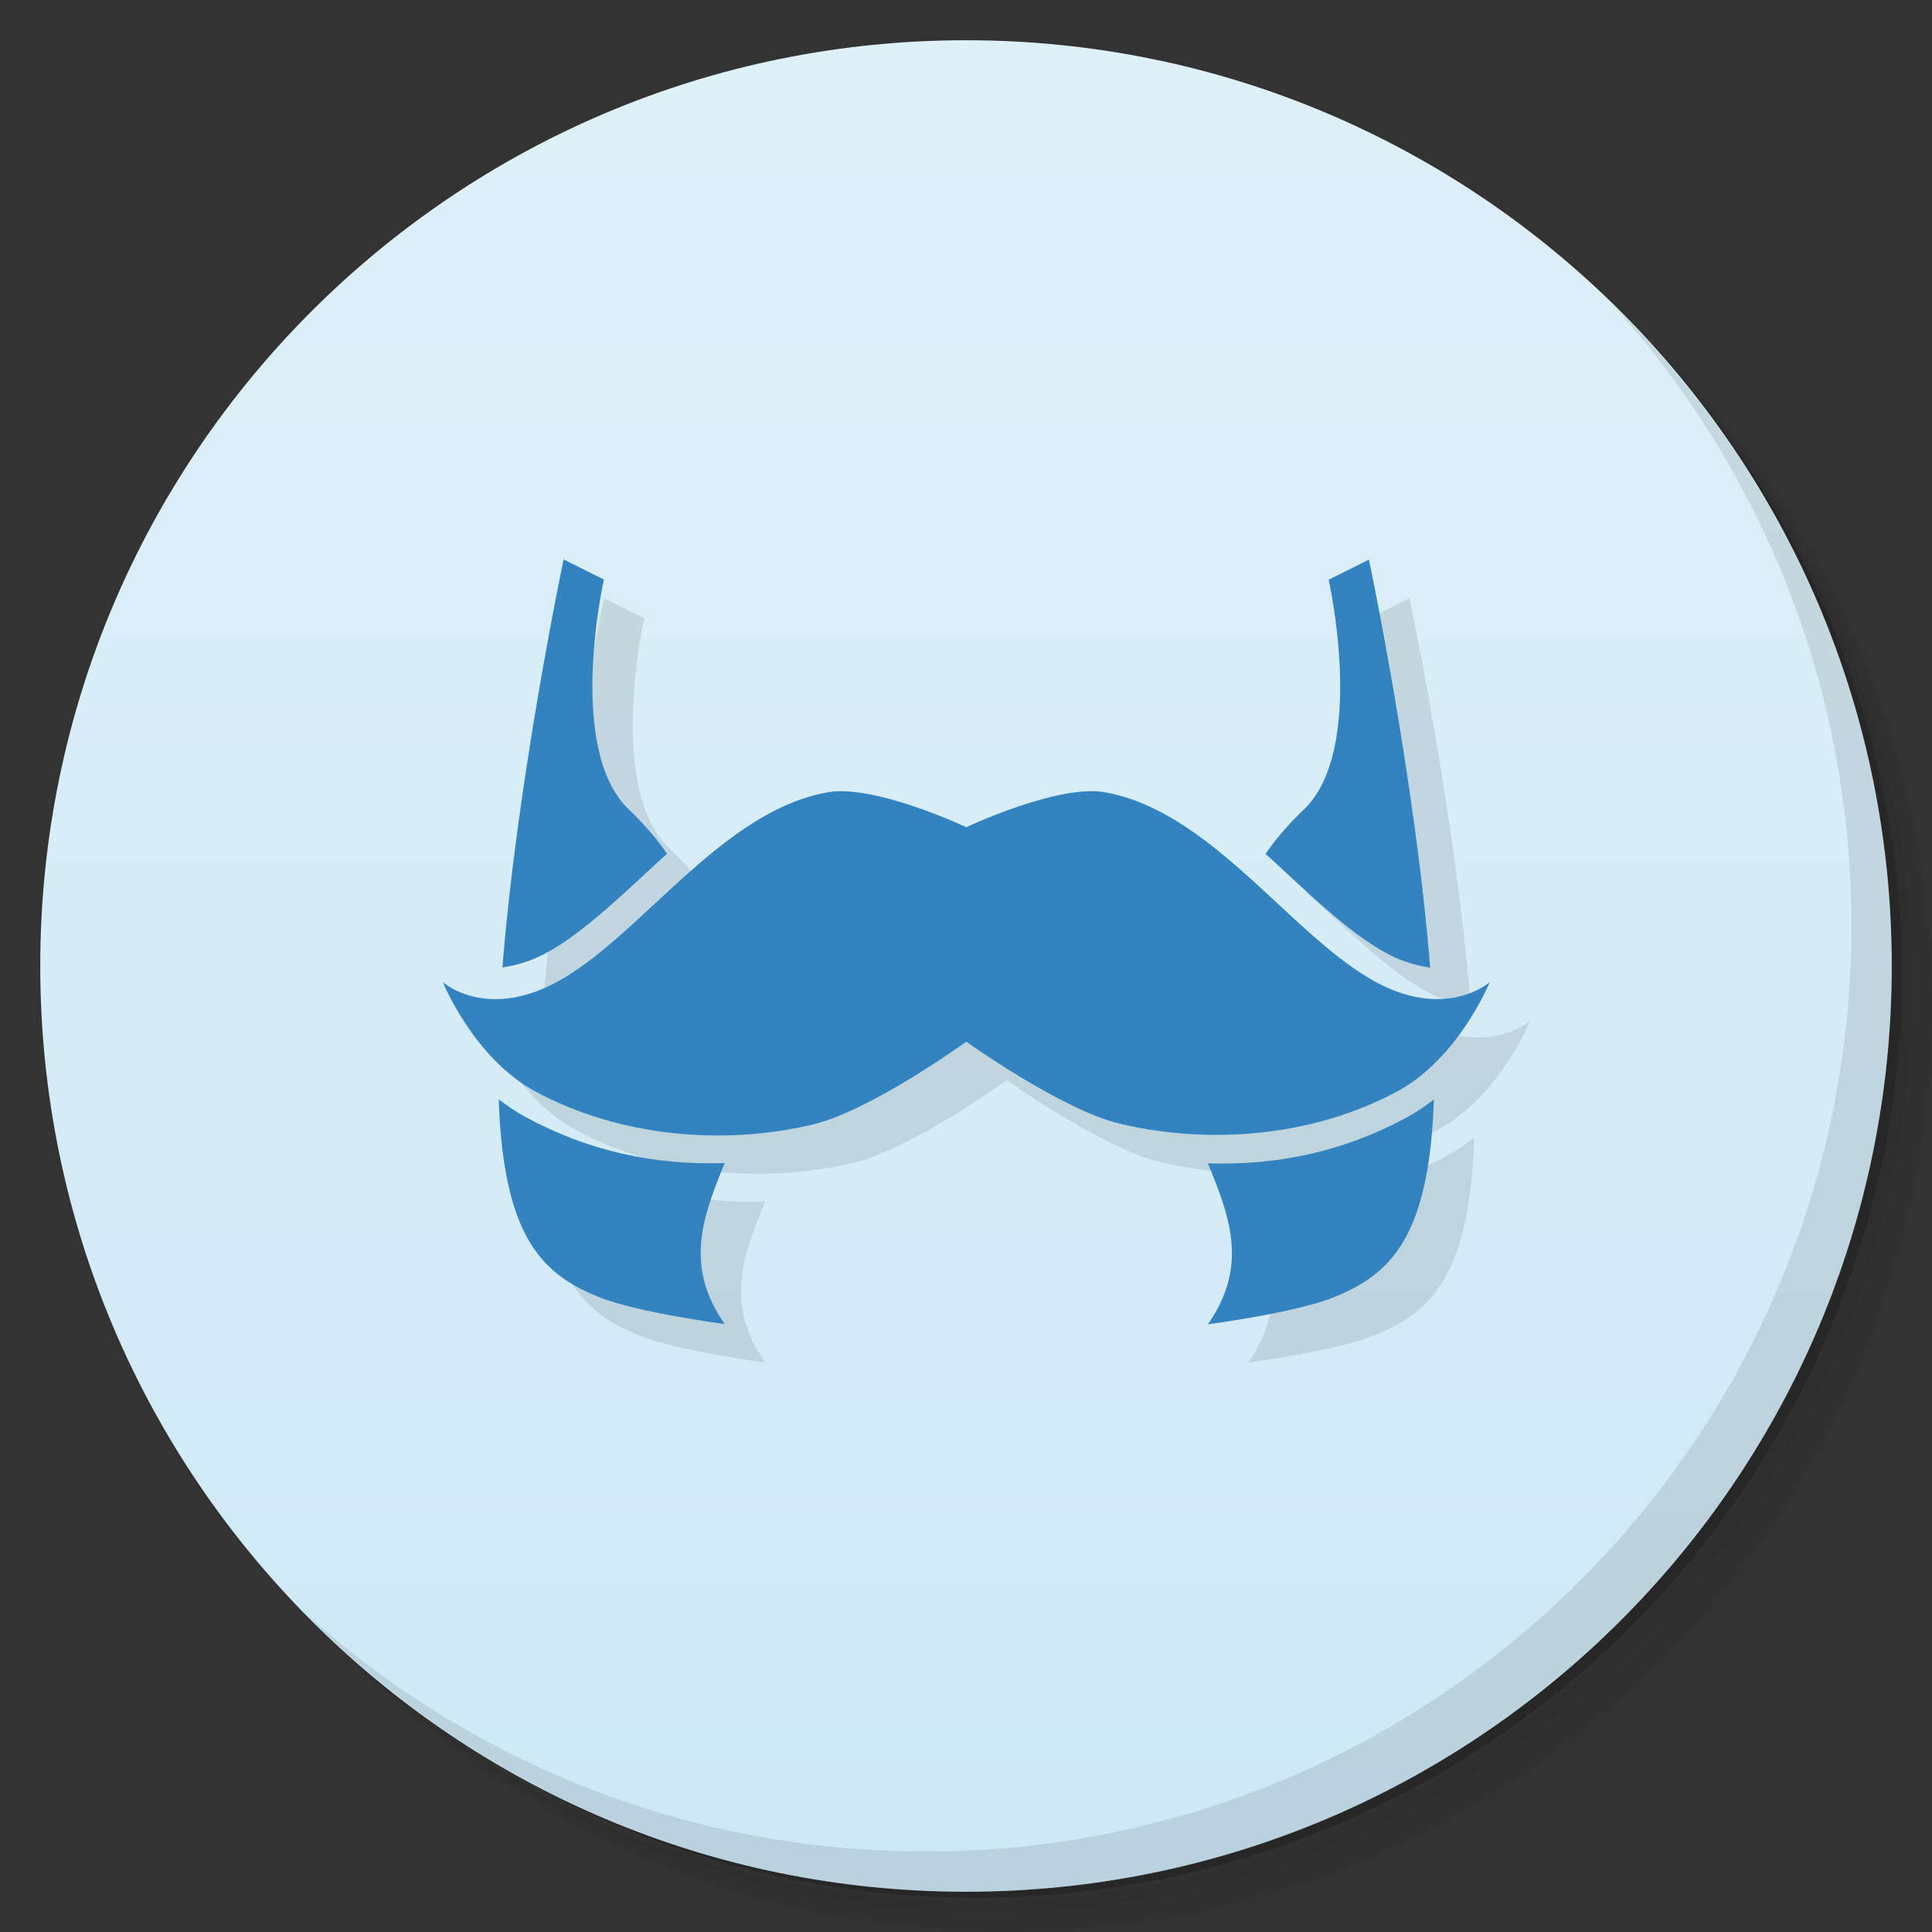 <svg viewBox="0 0 48 48" xmlns="http://www.w3.org/2000/svg">
 <rect x="0" y="0" width="48" height="48" fill="#333333" stroke="none"/>
 <defs>
  <linearGradient id="linearGradient3764-4" x1="1" x2="47" gradientTransform="matrix(0 -1 1 0 -1e-6 1052.4)" gradientUnits="userSpaceOnUse">
   <stop style="stop-color:#cde9f5" offset="0"/>
   <stop style="stop-color:#def0f8" offset="1"/>
  </linearGradient>
 </defs>
 <g transform="translate(0 -1004.4)">
  <g transform="translate(0 1004.4)">
   <path d="m36.31 5c5.859 4.062 9.688 10.831 9.688 18.5 0 12.426-10.07 22.5-22.5 22.5-7.669 0-14.438-3.828-18.5-9.688 1.037 1.822 2.306 3.499 3.781 4.969 4.085 3.712 9.514 5.969 15.469 5.969 12.703 0 23-10.298 23-23 0-5.954-2.256-11.384-5.969-15.469-1.469-1.475-3.147-2.744-4.969-3.781zm4.969 3.781c3.854 4.113 6.219 9.637 6.219 15.719 0 12.703-10.297 23-23 23-6.081 0-11.606-2.364-15.719-6.219 4.16 4.144 9.883 6.719 16.219 6.719 12.703 0 23-10.298 23-23 0-6.335-2.575-12.06-6.719-16.219z" style="opacity:.05"/>
   <path d="m41.28 8.781c3.712 4.085 5.969 9.514 5.969 15.469 0 12.703-10.297 23-23 23-5.954 0-11.384-2.256-15.469-5.969 4.113 3.854 9.637 6.219 15.719 6.219 12.703 0 23-10.298 23-23 0-6.081-2.364-11.606-6.219-15.719z" style="opacity:.1"/>
   <path d="m31.25 2.375c8.615 3.154 14.75 11.417 14.75 21.13 0 12.426-10.07 22.5-22.5 22.5-9.708 0-17.971-6.135-21.12-14.75a23 23 0 0 0 44.875-7 23 23 0 0 0-16-21.875z" style="opacity:.2"/>
  </g>
  <path d="m24 1005.4c12.703 0 23 10.297 23 23s-10.297 23-23 23-23-10.297-23-23 10.297-23 23-23z" style="fill:url(#linearGradient3764-4)"/>
  <g transform="translate(0 1004.4)">
   <path d="m40.03 7.531c3.712 4.084 5.969 9.514 5.969 15.469 0 12.703-10.297 23-23 23-5.954 0-11.384-2.256-15.469-5.969 4.178 4.291 10.01 6.969 16.469 6.969 12.703 0 23-10.298 23-23 0-6.462-2.677-12.291-6.969-16.469z" style="opacity:.1"/>
  </g>
  <g transform="matrix(.765 0 0 .826 6.647 178.93)" style="opacity:.1">
   <path transform="matrix(1.308 0 0 1.21 -8.692 999.2)" d="m15 15s-1.142 5.403-1.52 10.139c0.197-0.03 0.409-0.076 0.652-0.164 0.982-0.353 2.077-1.407 3.248-2.492 0.061-0.056 0.126-0.112 0.188-0.168-0.22-0.326-0.526-0.697-0.953-1.105-1.565-1.497-0.615-5.709-0.615-5.709m19-0.5-1 0.5s0.95 4.212-0.615 5.709c-0.427 0.409-0.734 0.779-0.953 1.105 0.061 0.056 0.127 0.112 0.188 0.168 1.171 1.085 2.267 2.139 3.248 2.492 0.243 0.088 0.455 0.134 0.652 0.164-0.378-4.736-1.52-10.139-1.52-10.139m-12.961 5.756c-0.173-8e-3 -0.336 0-0.48 0.027-2.822 0.531-4.97 4.131-7.264 4.957-1.451 0.523-2.295-0.24-2.295-0.24s0.766 1.889 2.295 2.715c2.065 1.115 4.626 1.358 6.881 0.826 1.452-0.342 3.824-2.061 3.824-2.061s2.372 1.697 3.824 2.039c2.255 0.532 4.816 0.31 6.881-0.805 1.529-0.826 2.295-2.715 2.295-2.715s-0.844 0.763-2.295 0.24c-2.294-0.826-4.442-4.427-7.264-4.957-1.158-0.218-3.441 0.867-3.441 0.867s-1.748-0.84-2.961-0.894zm-8.65 7.658c0.023 0.724 0.085 1.395 0.205 1.982 0.368 1.806 1.148 2.477 2.283 2.934 0.959 0.386 3.123 0.67 3.123 0.67-0.982-1.408-0.585-2.593 0-4-1.755 0.056-3.379-0.298-4.932-1.137-0.247-0.133-0.47-0.288-0.68-0.449m23.22 0c-0.21 0.161-0.433 0.316-0.68 0.449-1.553 0.839-3.179 1.193-4.934 1.137 0.585 1.407 0.982 2.591 0 4 0 0 2.166-0.284 3.125-0.67 1.135-0.457 1.914-1.128 2.281-2.934 0.12-0.587 0.184-1.258 0.207-1.982z" style="fill-rule:evenodd"/>
  </g>
  <g transform="matrix(.765 0 0 .826 5.647 177.93)">
   <path transform="translate(0 1004.4)" d="m35.769 13.605s1.242 5.099-0.804 6.911c-0.559 0.495-0.959 0.943-1.246 1.338 0.08 0.068 0.165 0.135 0.244 0.203 1.531 1.314 2.965 2.59 4.248 3.02 0.318 0.106 0.596 0.161 0.854 0.197-0.494-5.733-1.988-12.272-1.988-12.272m2.109 16.238c-0.274 0.195-0.566 0.382-0.889 0.543-2.031 1.015-4.156 1.445-6.451 1.377 0.765 1.703 1.285 3.137 0 4.842 0 0 2.832-0.344 4.085-0.811 1.484-0.553 2.504-1.365 2.984-3.551 0.156-0.711 0.24-1.524 0.27-2.4z" style="fill-rule:evenodd;fill:#3383c1"/>
   <path d="m19.5 1024.4c-3.774 0.621-6.5 5-9.5 6-1.897 0.632-3-0.29-3-0.29s1 2.286 3 3.286c2.7 1.35 6.05 1.644 9 1 1.899-0.414 5-2.495 5-2.495s3.101 2.056 5 2.47c2.949 0.644 6.3 0.374 9-0.976 2-1 3-3.286 3-3.286s-1.103 0.922-3 0.29c-3-1-5.726-5.379-9.5-6-1.523-0.251-4.5 1.05-4.5 1.05s-2.977-1.3-4.5-1.05z" style="fill-rule:evenodd;fill:#3383c1"/>
   <path d="m12.231 1018s-1.242 5.098 0.804 6.911c0.559 0.495 0.959 0.943 1.246 1.338-0.08 0.068-0.165 0.135-0.244 0.203-1.531 1.314-2.965 2.59-4.248 3.02-0.318 0.106-0.596 0.161-0.854 0.197 0.494-5.733 1.988-12.272 1.988-12.272zm-3.416 15.633c0.274 0.195 0.566 0.382 0.889 0.543 2.031 1.015 4.156 1.445 6.451 1.377-0.765 1.703-1.285 3.137 0 4.842 0 0-2.832-0.344-4.085-0.811-1.484-0.553-2.504-1.365-2.984-3.551-0.156-0.711-0.24-1.524-0.27-2.4z" style="fill-rule:evenodd;fill:#3383c1"/>
  </g>
 </g>
</svg>
